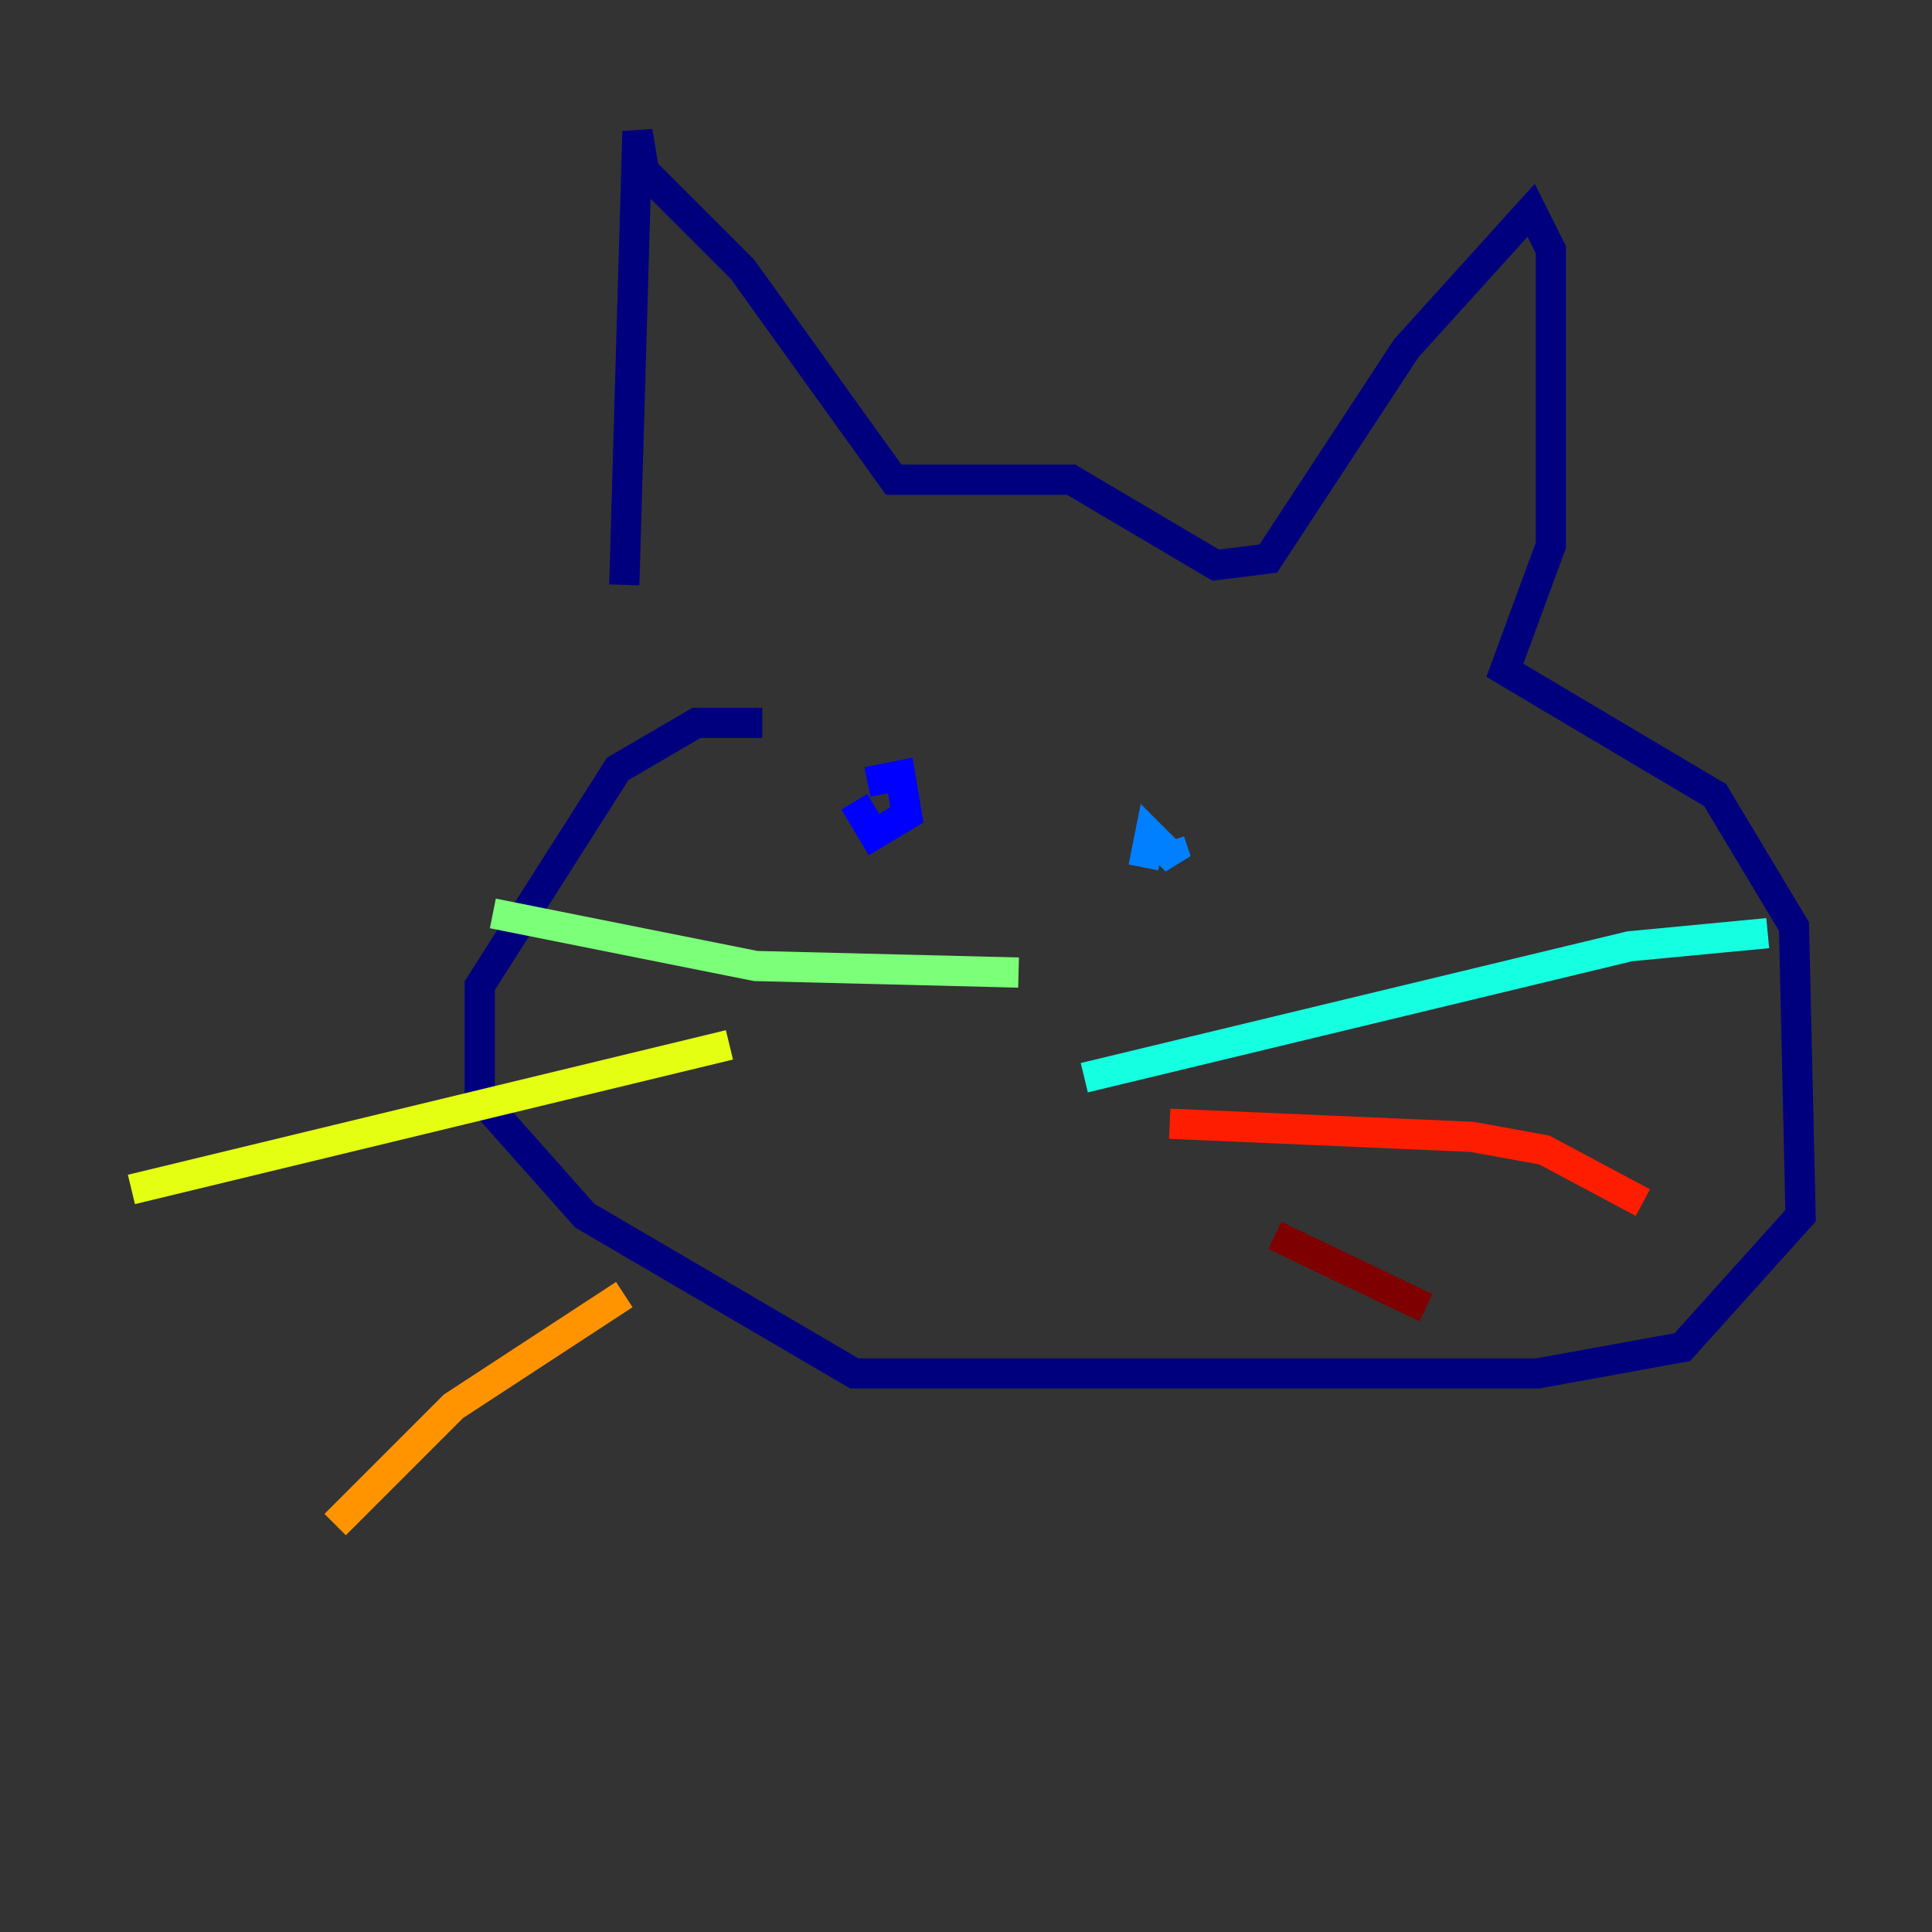 <?xml version="1.0" encoding="utf-8" ?>
<svg baseProfile="tiny" height="128" version="1.2" viewBox="0,0,128,128" width="128" xmlns="http://www.w3.org/2000/svg" xmlns:ev="http://www.w3.org/2001/xml-events" xmlns:xlink="http://www.w3.org/1999/xlink"><rect x="0" y="0" width="128" height="128" fill="#333333" stroke="none"/><defs /><polyline fill="none" points="41.361,38.748 42.231,8.707 42.667,11.32 49.197,17.85 59.211,31.782 70.966,31.782 80.544,37.442 84.027,37.007 93.17,23.075 101.442,13.932 102.748,16.544 102.748,36.136 99.701,44.408 113.633,52.68 118.857,61.388 119.293,80.544 111.456,89.252 101.878,90.993 56.599,90.993 38.748,80.544 31.782,72.707 31.782,65.306 40.925,50.939 46.15,47.891 50.503,47.891" stroke="#00007f" stroke-width="2" /><polyline fill="none" points="57.469,51.809 59.646,51.374 60.082,53.986 57.905,55.292 56.599,53.116" stroke="#0000ff" stroke-width="2" /><polyline fill="none" points="75.755,57.469 76.191,55.292 77.932,57.034 77.497,55.728" stroke="#0080ff" stroke-width="2" /><polyline fill="none" points="71.837,71.401 107.973,62.694 117.116,61.823" stroke="#15ffe1" stroke-width="2" /><polyline fill="none" points="67.483,64.435 50.068,64.0 32.653,60.517" stroke="#7cff79" stroke-width="2" /><polyline fill="none" points="48.327,69.225 8.707,78.803" stroke="#e4ff12" stroke-width="2" /><polyline fill="none" points="41.361,85.769 30.041,93.17 22.204,101.007" stroke="#ff9400" stroke-width="2" /><polyline fill="none" points="77.497,74.449 97.524,75.32 102.313,76.191 108.844,79.674" stroke="#ff1d00" stroke-width="2" /><polyline fill="none" points="84.463,81.85 94.476,86.639" stroke="#7f0000" stroke-width="2" /></svg>
